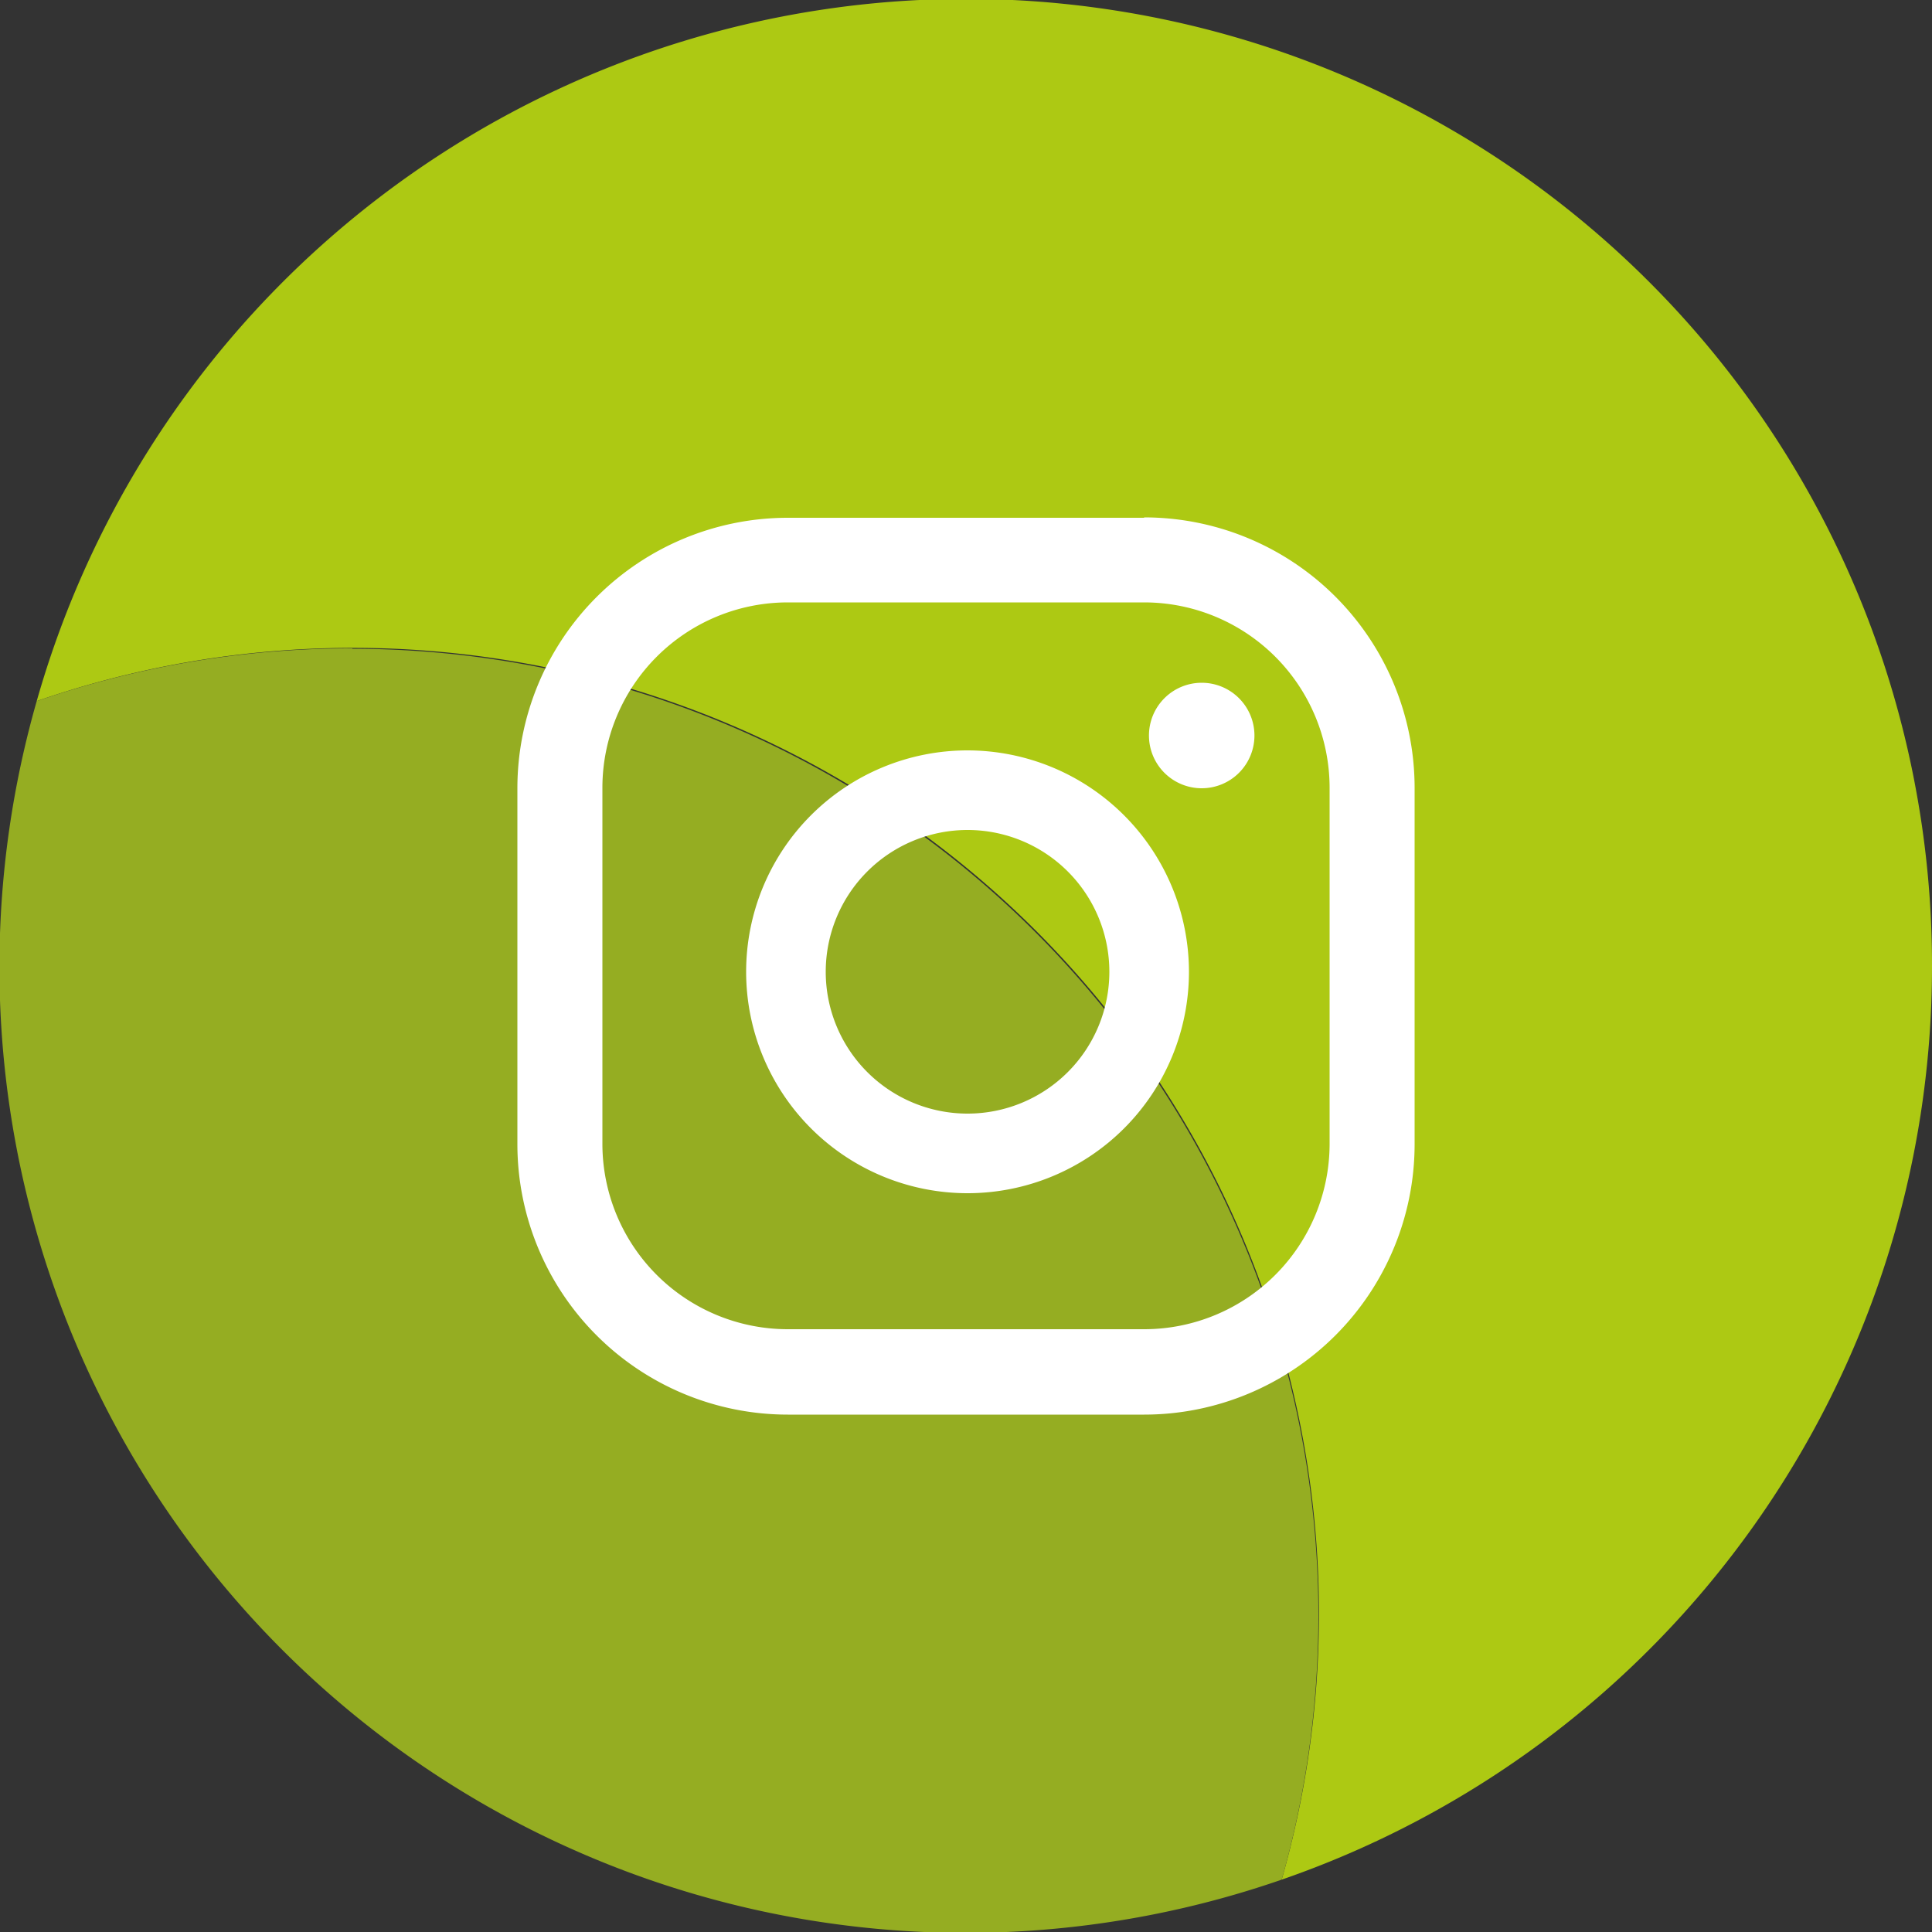 <svg xmlns="http://www.w3.org/2000/svg" viewBox="0 0 100 100"><rect x="0" y="0" width="100" height="100" fill="#333333" stroke="none"/><defs><style>.cls-1{fill:#adc913;}.cls-2{fill:#95ad22;}.cls-3{fill:#fff;}</style></defs><title>instagram</title><g id="Camada_2" data-name="Camada 2"><g id="Camada_1-2" data-name="Camada 1"><path class="cls-1" d="M100,50A50,50,0,0,0,1.9,36.29a50,50,0,0,1,64.44,61A50,50,0,0,0,100,50"/><path class="cls-2" d="M18.24,33.56A49.93,49.93,0,0,0,1.9,36.29a50,50,0,0,0,64.44,61,50.05,50.05,0,0,0-48.1-63.71"/><path class="cls-3" d="M62.2,35.34a2.73,2.73,0,1,0,2.73,2.73,2.73,2.73,0,0,0-2.73-2.73"/><path class="cls-3" d="M50.08,38.84A11.46,11.46,0,1,0,61.54,50.3,11.47,11.47,0,0,0,50.08,38.84m0,18.8a7.34,7.34,0,1,1,7.34-7.34,7.34,7.34,0,0,1-7.34,7.34"/><path class="cls-3" d="M59.22,26.8H40.78a14,14,0,0,0-14,14V59.22a14,14,0,0,0,14,14H59.22a14,14,0,0,0,14-14V40.78a14,14,0,0,0-14-14m9.6,32.42a9.6,9.6,0,0,1-9.6,9.6H40.78a9.6,9.6,0,0,1-9.6-9.6V40.78a9.6,9.6,0,0,1,9.6-9.6H59.22a9.6,9.6,0,0,1,9.6,9.6Z"/></g></g></svg>